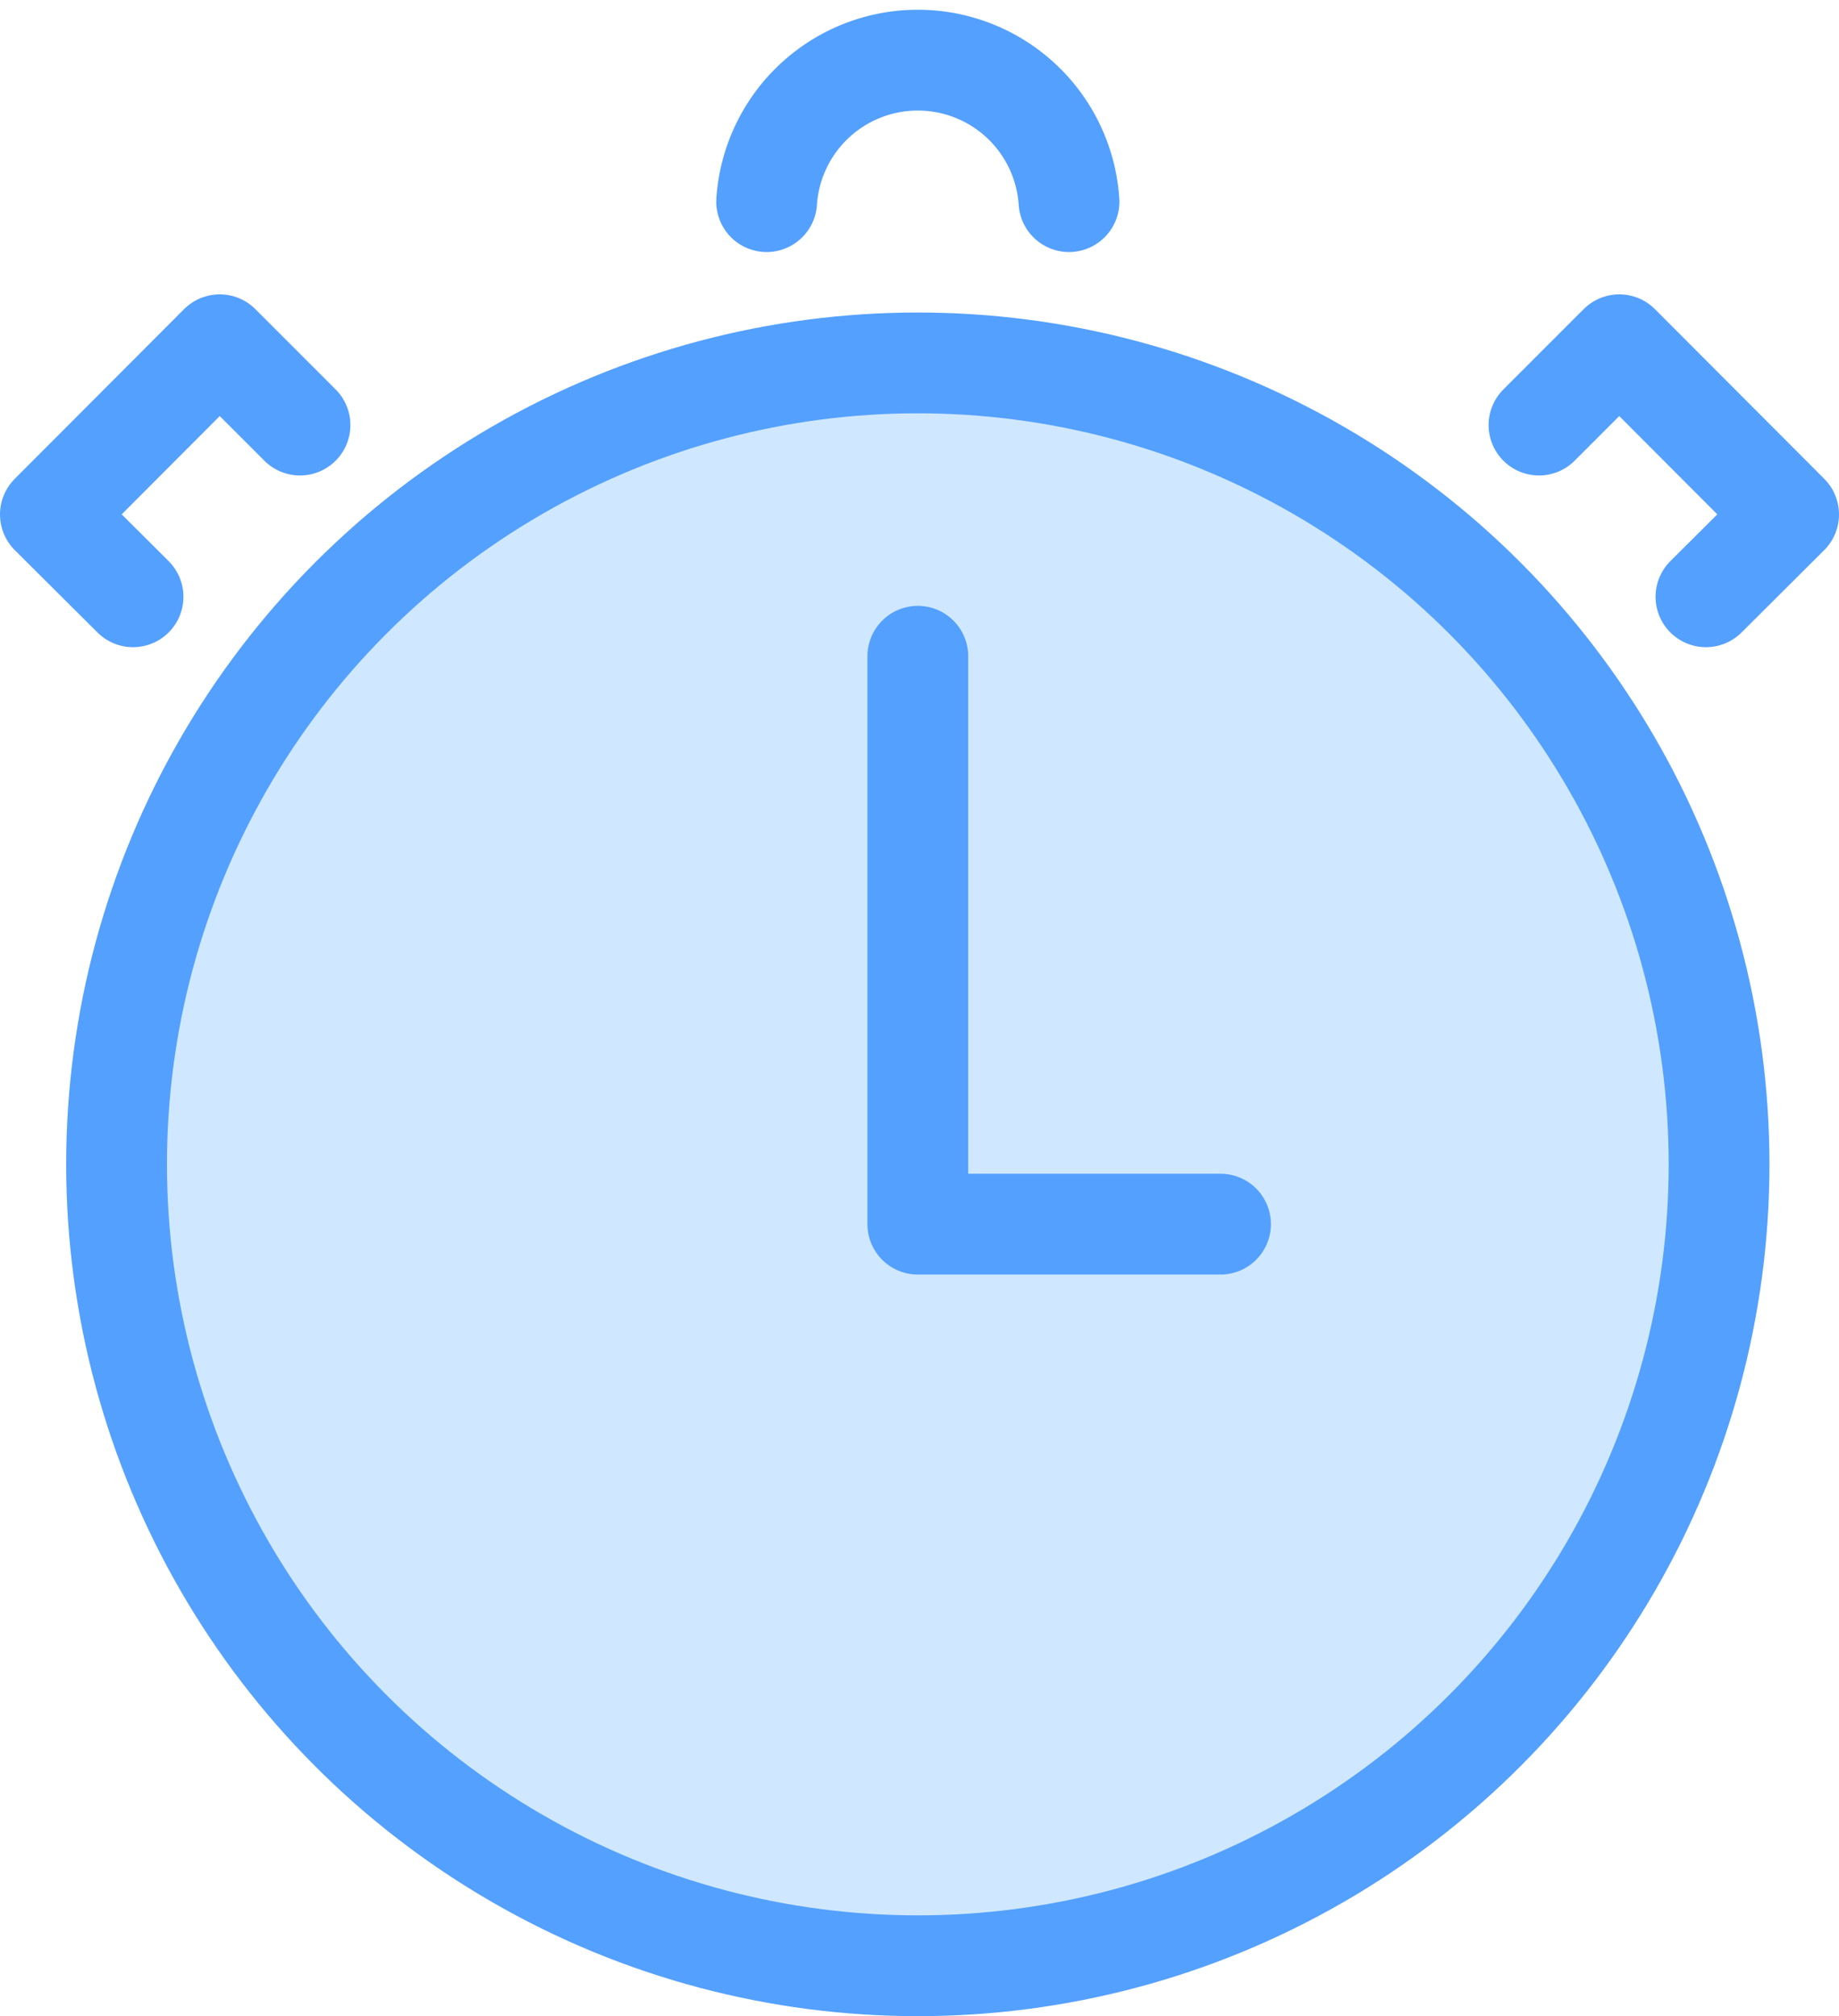 <svg id="kb-chose__icon-second" data-name="Layer 1" xmlns="http://www.w3.org/2000/svg" viewBox="0 0 54.74 60">
    <defs>
        <style>
            .cls-1 {
                fill: #cfe8ff
            }

            .cls-1,
            .cls-2 {
                stroke: #54a0ff;
                stroke-linecap: round;
                stroke-linejoin: round;
                stroke-width: 3px
            }

            .cls-2 {
                fill: none
            }
        </style>
    </defs>
    <circle class="cls-1" cx="27.32" cy="34.65" r="23.85" />
    <polyline class="cls-2" points="27.32 19.53 27.32 36.43 36.33 36.43" />
    <polyline class="cls-2" points="3.96 17.76 1.5 15.31 6.54 10.26 8.93 12.65" />
    <polyline class="cls-2" points="50.78 17.76 53.24 15.31 48.2 10.26 45.81 12.65" />
    <path class="cls-2" d="M31.82,6a4.51,4.51,0,0,0-9,0" />
</svg>
